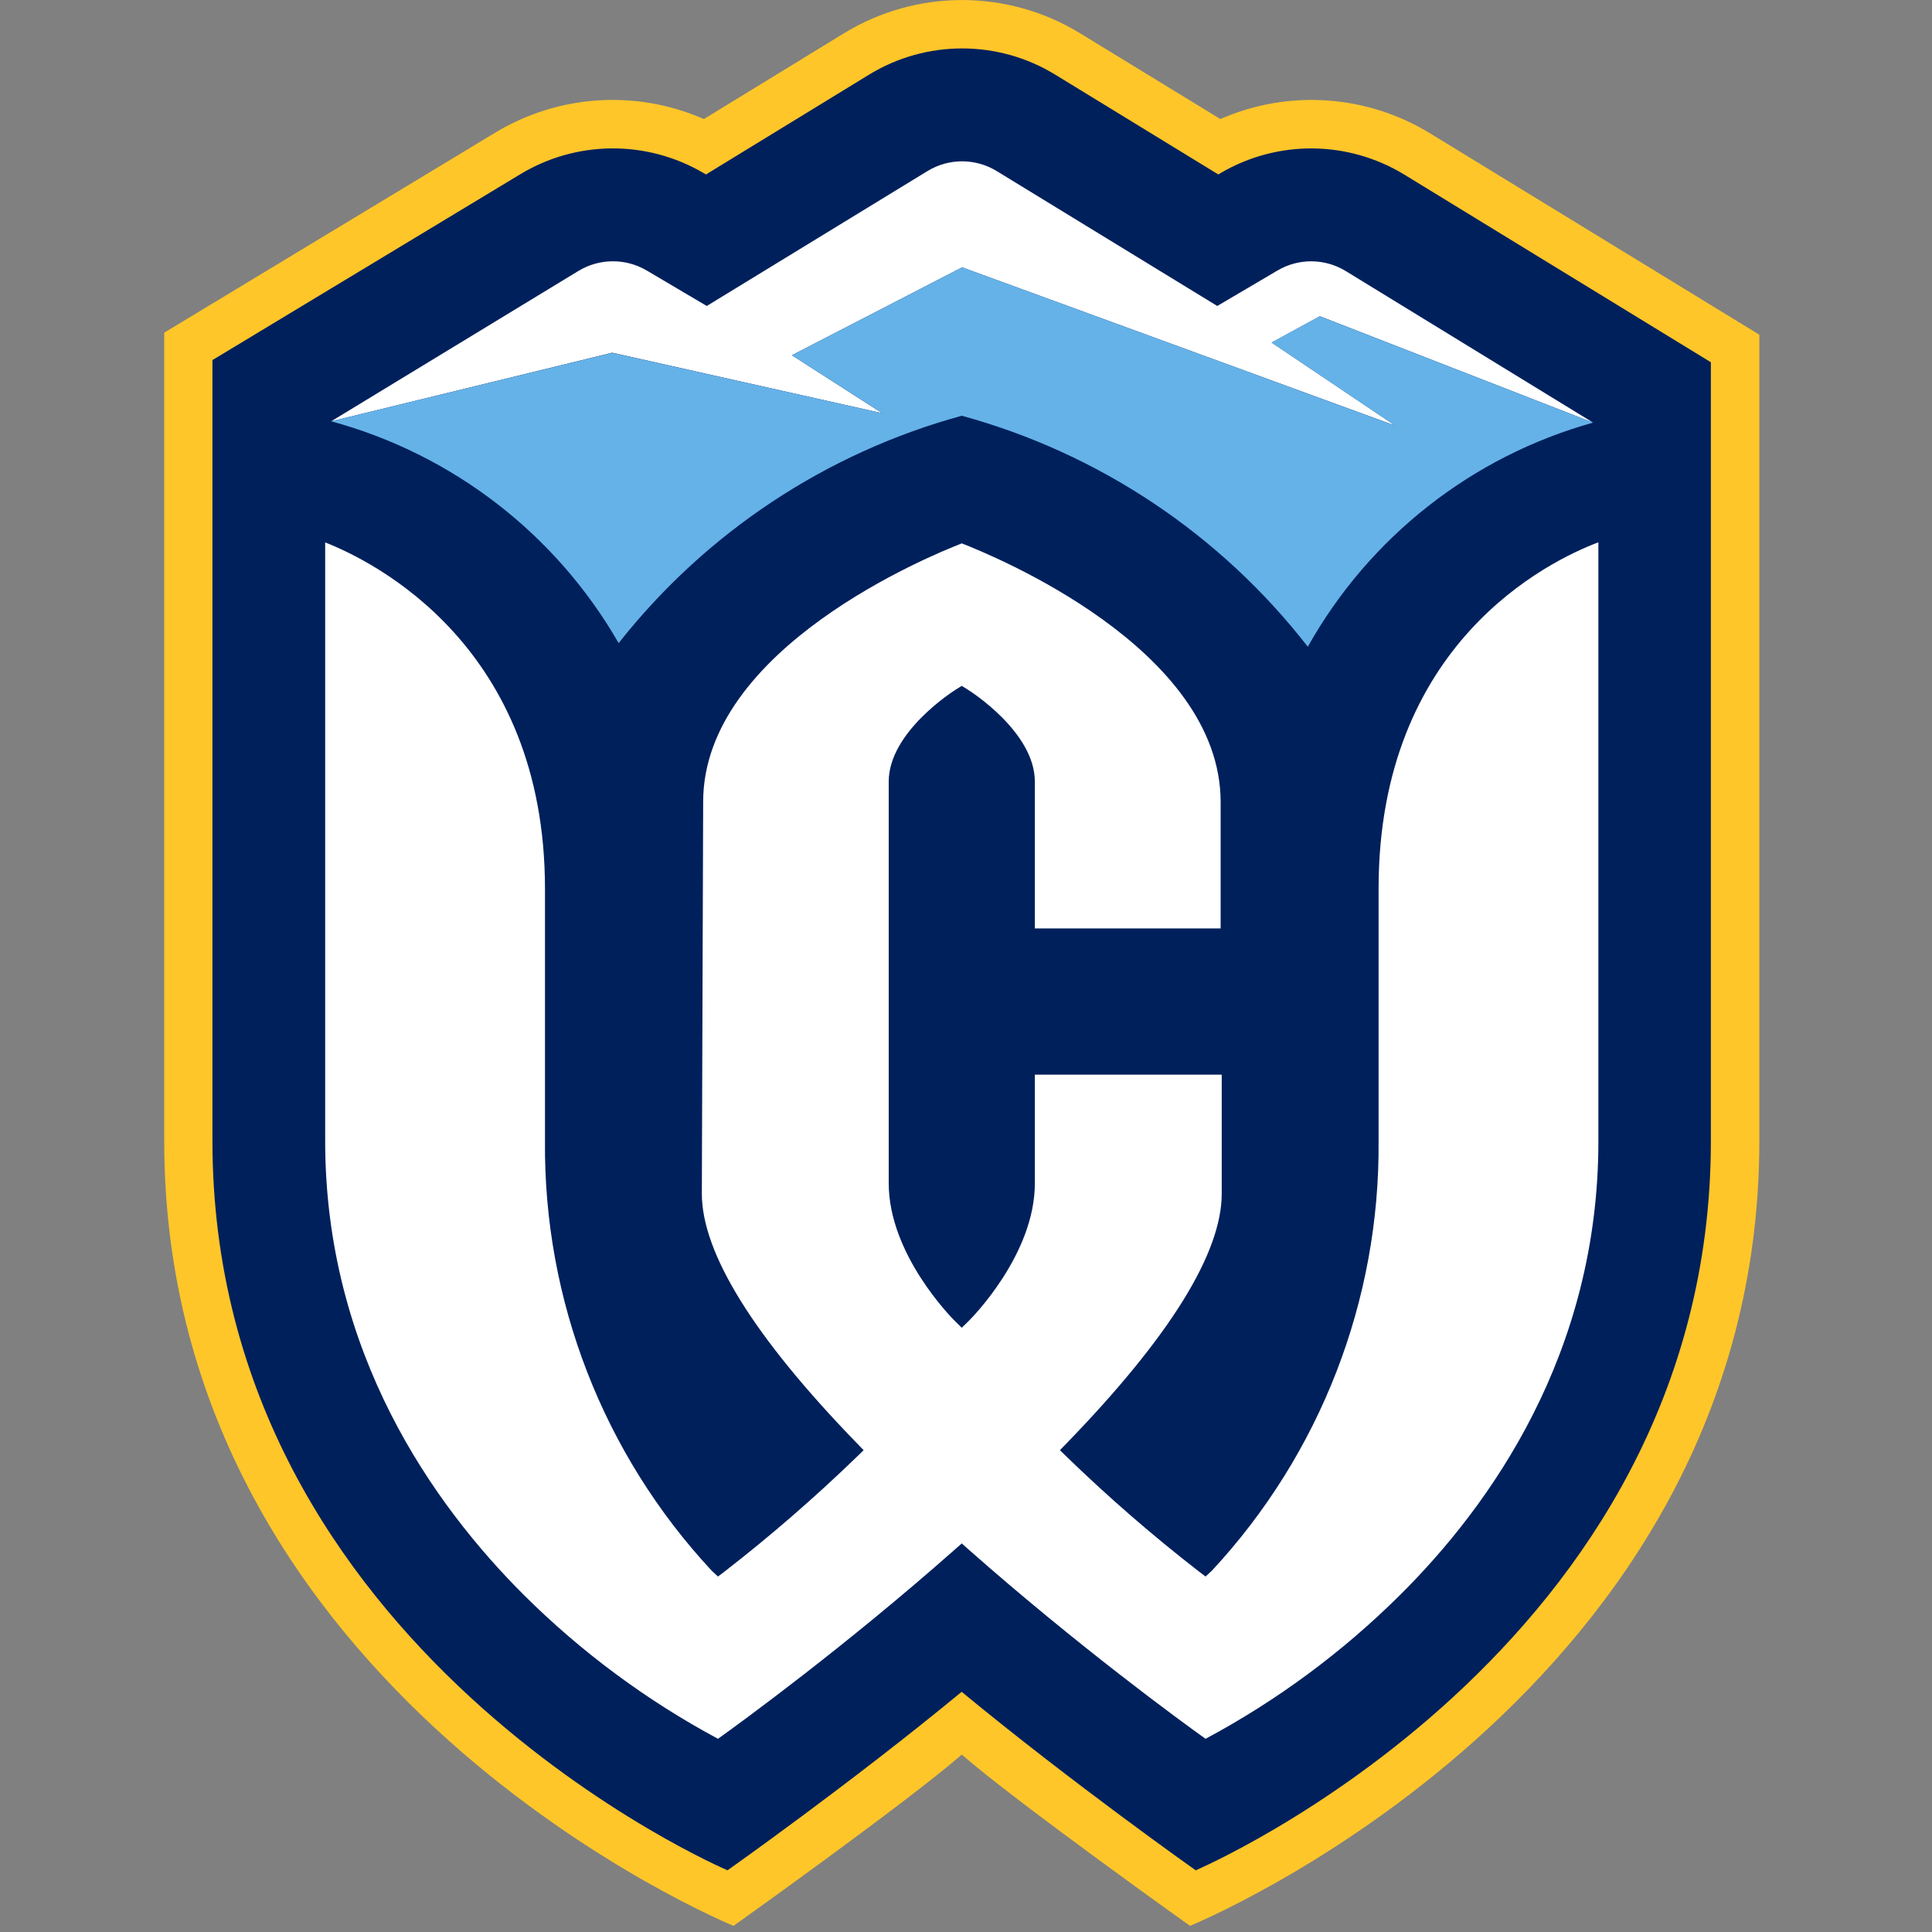 <?xml version="1.0" encoding="UTF-8"?>
<svg width="200px" height="200px" viewBox="0 0 200 200" version="1.1" xmlns="http://www.w3.org/2000/svg" xmlns:xlink="http://www.w3.org/1999/xlink">
    <rect x="0" y="0" width="200" height="200" fill="#808080" stroke="none"/>
    <!-- Generator: Sketch 54.1 (76490) - https://sketchapp.com -->
    <title>whitman</title>
    <desc>Created with Sketch.</desc>
    <g id="whitman" stroke="none" stroke-width="1" fill="none" fill-rule="evenodd">
        <g id="whitman_BGL">
            <g id="whitman" transform="translate(17, 0)">
                <g fill-rule="nonzero" id="Shape">
                    <path d="M165.126,118.112 C165.126,175.338 106.19,199.363 106.19,199.363 C106.19,199.363 88.317,186.637 82.563,181.637 C76.809,186.637 58.936,199.363 58.936,199.363 C58.936,199.363 0,175.338 0,118.112 L0,34.438 L34.236,13.75 C40.786,9.781 48.853,9.249 55.866,12.325 L70.319,3.475 C77.846,-1.152 87.33,-1.152 94.857,3.475 L109.335,12.325 C116.382,9.233 124.492,9.789 131.053,13.812 L165.126,34.65 L165.126,118.112 Z" fill="#FFC629"></path>
                    <path d="M128.394,18.087 C122.566,14.522 115.253,14.454 109.36,17.913 L109.123,18.062 L92.274,7.75 C86.34,4.101 78.862,4.101 72.928,7.75 L56.078,18.062 L55.828,17.913 C49.946,14.459 42.647,14.517 36.82,18.062 L4.992,37.275 L4.992,118.112 C4.992,170.925 58.312,193.613 58.312,193.613 C58.312,193.613 71.068,184.613 82.551,175.137 C94.033,184.613 106.777,193.613 106.777,193.613 C106.777,193.613 160.109,170.925 160.109,118.112 L160.109,37.5 L128.394,18.087 Z" fill="#00205C"></path>
                    <path d="M74.326,42.775 L64.977,36.775 L82.601,27.675 L127.433,44.062 L114.64,35.462 L119.632,32.737 L147.915,43.75 L122.316,28.062 C120.153,26.737 117.437,26.713 115.251,28 L109.011,31.675 L86.183,17.712 C83.98,16.363 81.209,16.363 79.006,17.712 L56.165,31.675 L49.925,27.988 C47.74,26.713 45.035,26.737 42.873,28.05 L17.286,43.612 L46.38,36.513 L74.326,42.775 Z" fill="#FFFFFF"></path>
                    <path d="M119.62,32.737 L114.627,35.462 L127.421,44.062 L82.601,27.675 L64.977,36.775 L74.326,42.775 L46.38,36.525 L17.286,43.612 C29.848,47.022 40.548,55.279 47.042,66.575 C56.068,55.13 68.516,46.882 82.563,43.038 C96.769,46.923 109.337,55.313 118.384,66.95 C124.755,55.591 135.382,47.242 147.915,43.75 L119.62,32.737 Z" fill="#65B2E8"></path>
                    <path d="M125.711,92 L125.711,118.112 C125.852,134.601 119.679,150.518 108.462,162.588 L107.8,163.2 L107.089,162.662 C102.341,158.982 97.799,155.043 93.484,150.863 L92.723,150.125 L93.472,149.35 C104.081,138.4 109.473,129.725 109.473,123.562 L109.473,111.25 L90.127,111.25 L90.127,122.5 C90.127,129.863 83.587,136.438 83.312,136.713 L82.563,137.45 L81.814,136.713 C81.54,136.438 75,129.863 75,122.5 L75,80.912 C75,75.775 81.714,71.525 82.002,71.35 L82.563,71 L83.125,71.35 C83.412,71.525 90.127,75.775 90.127,80.912 L90.127,96.112 L109.36,96.112 L109.36,83.013 C109.335,67.1 85.771,57.5 82.563,56.25 C79.355,57.5 55.791,67.1 55.791,83.013 L55.654,123.562 C55.654,129.725 61.046,138.4 71.655,149.35 L72.403,150.125 L71.642,150.863 C67.324,155.04 62.782,158.979 58.038,162.662 L57.326,163.2 L56.665,162.588 C45.441,150.521 39.268,134.602 39.416,118.112 L39.416,92 C39.416,66.912 21.755,58.15 16.662,56.15 L16.662,118.112 C16.662,140.075 27.895,155.787 37.206,165.088 C43.155,171.01 49.933,176.033 57.326,180 C59.723,178.287 70.581,170.375 81.852,160.4 L82.563,159.775 L83.262,160.4 C94.583,170.4 105.404,178.3 107.8,180 C115.191,176.045 121.969,171.034 127.92,165.125 C137.293,155.825 148.464,140.125 148.464,118.15 L148.464,56.138 C143.334,58.075 125.711,66.588 125.711,92 Z" fill="#FFFFFF"></path>
                </g>
            </g>
        </g>
    </g>
</svg>
